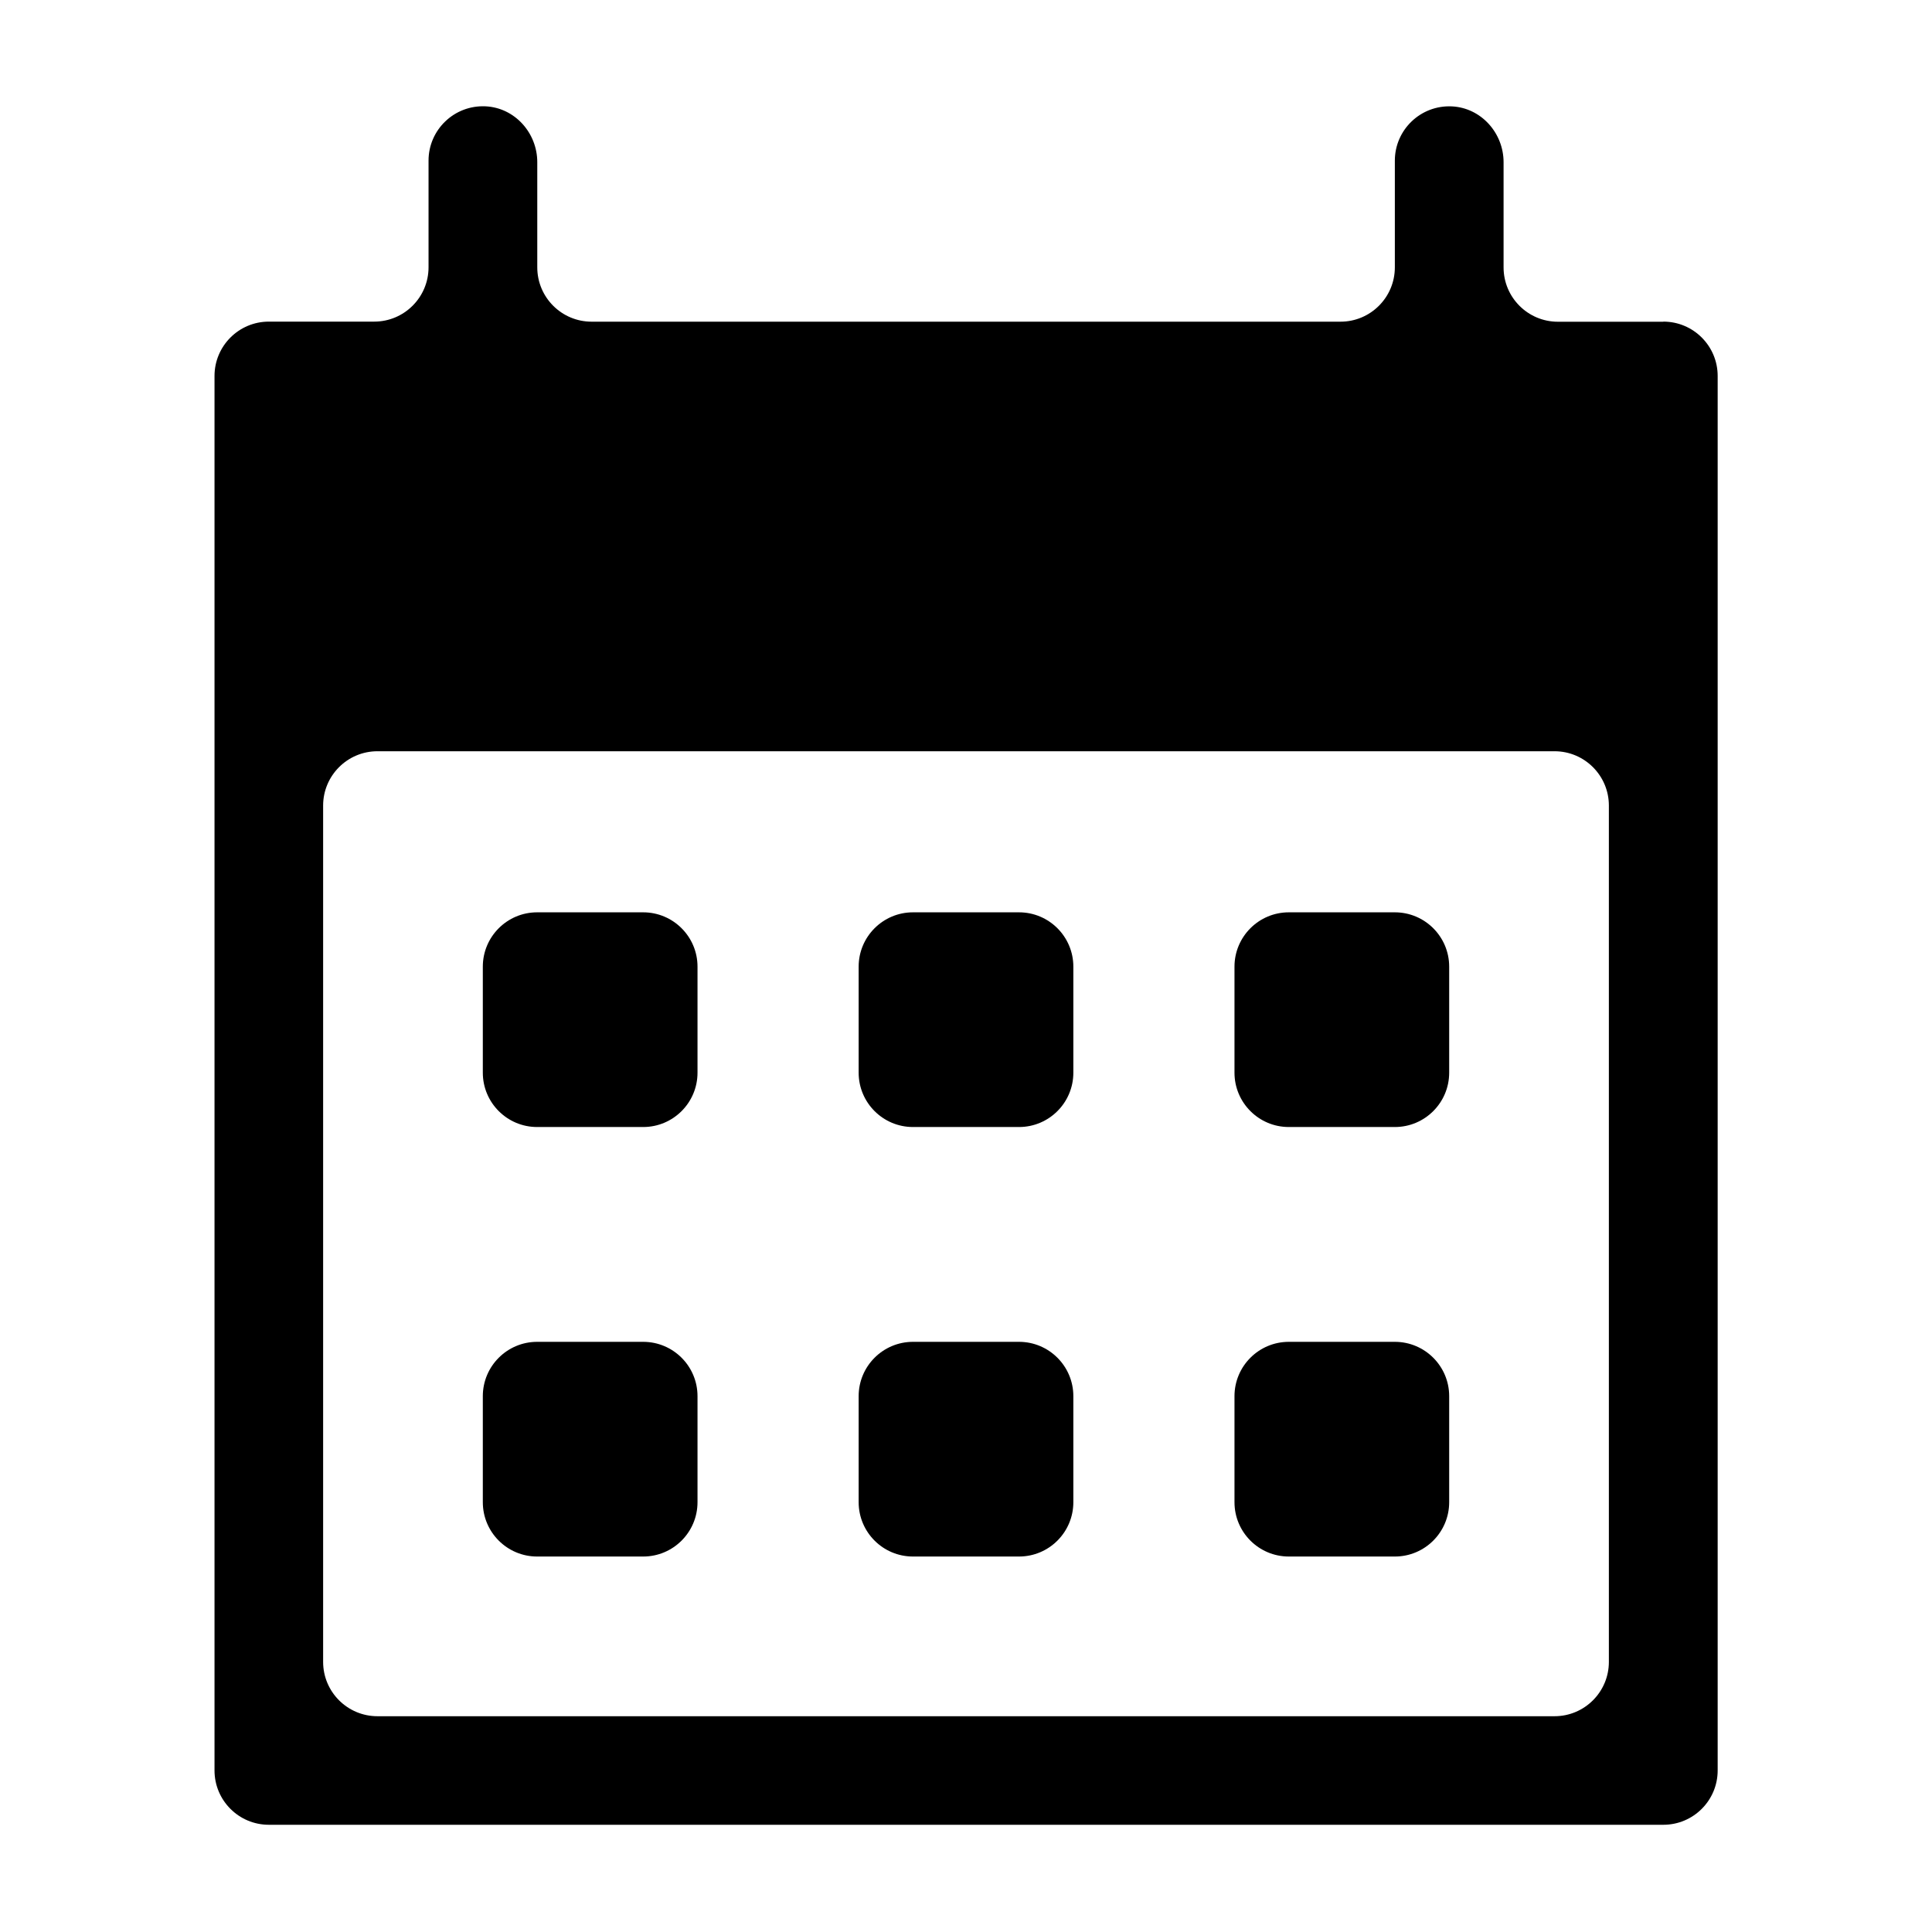 <?xml version="1.0" encoding="utf-8"?>
<!-- Generated by IcoMoon.io -->
<!DOCTYPE svg PUBLIC "-//W3C//DTD SVG 1.1//EN" "http://www.w3.org/Graphics/SVG/1.1/DTD/svg11.dtd">
<svg version="1.1" xmlns="http://www.w3.org/2000/svg" xmlns:xlink="http://www.w3.org/1999/xlink" width="32" height="32" viewBox="0 0 32 32">
<path fill="#000" d="M27.549 5.329h-1.745c-0.497 0-0.9-0.403-0.9-0.9v-1.742c0-0.485-0.373-0.902-0.857-0.925-0.517-0.024-0.944 0.388-0.944 0.899v1.767c0 0.497-0.403 0.9-0.9 0.9h-12.404c-0.497 0-0.9-0.403-0.9-0.9v-1.742c0-0.485-0.373-0.902-0.857-0.925-0.517-0.024-0.944 0.388-0.944 0.899v1.767c0 0.497-0.403 0.9-0.9 0.9-0.767 0-1.745 0-1.745 0-0.497 0-0.9 0.403-0.9 0.9v23.097c0 0.497 0.403 0.9 0.9 0.9h23.097c0.497 0 0.9-0.403 0.9-0.9v-23.097c0-0.497-0.403-0.9-0.9-0.9zM26.648 27.526c0 0.497-0.403 0.9-0.9 0.9h-19.496c-0.497 0-0.9-0.403-0.9-0.9v-14.183c0-0.497 0.403-0.9 0.9-0.9h19.496c0.497 0 0.9 0.403 0.9 0.9v14.183z"></path>
<path fill="#000" d="M10.653 15.111h-1.756c-0.497 0-0.9 0.403-0.9 0.9v1.756c0 0.497 0.403 0.9 0.9 0.9h1.756c0.497 0 0.9-0.403 0.9-0.9v-1.756c0-0.497-0.403-0.9-0.9-0.9z"></path>
<path fill="#000" d="M23.103 15.111h-1.756c-0.497 0-0.9 0.403-0.9 0.9v1.756c0 0.497 0.403 0.9 0.9 0.9h1.756c0.497 0 0.9-0.403 0.9-0.9v-1.756c0-0.497-0.403-0.9-0.9-0.9z"></path>
<path fill="#000" d="M16.878 15.111h-1.756c-0.497 0-0.9 0.403-0.9 0.9v1.756c0 0.497 0.403 0.9 0.9 0.9h1.756c0.497 0 0.9-0.403 0.9-0.9v-1.756c0-0.497-0.403-0.9-0.9-0.9z"></path>
<path fill="#000" d="M10.653 22.225h-1.756c-0.497 0-0.9 0.403-0.9 0.9v1.756c0 0.497 0.403 0.9 0.9 0.9h1.756c0.497 0 0.9-0.403 0.9-0.9v-1.756c0-0.497-0.403-0.9-0.9-0.9z"></path>
<path fill="#000" d="M23.103 22.225h-1.756c-0.497 0-0.9 0.403-0.9 0.9v1.756c0 0.497 0.403 0.9 0.9 0.9h1.756c0.497 0 0.9-0.403 0.9-0.9v-1.756c0-0.497-0.403-0.9-0.9-0.9z"></path>
<path fill="#000" d="M16.878 22.225h-1.756c-0.497 0-0.9 0.403-0.9 0.9v1.756c0 0.497 0.403 0.9 0.9 0.9h1.756c0.497 0 0.9-0.403 0.9-0.9v-1.756c0-0.497-0.403-0.9-0.9-0.9z"></path>
</svg>
